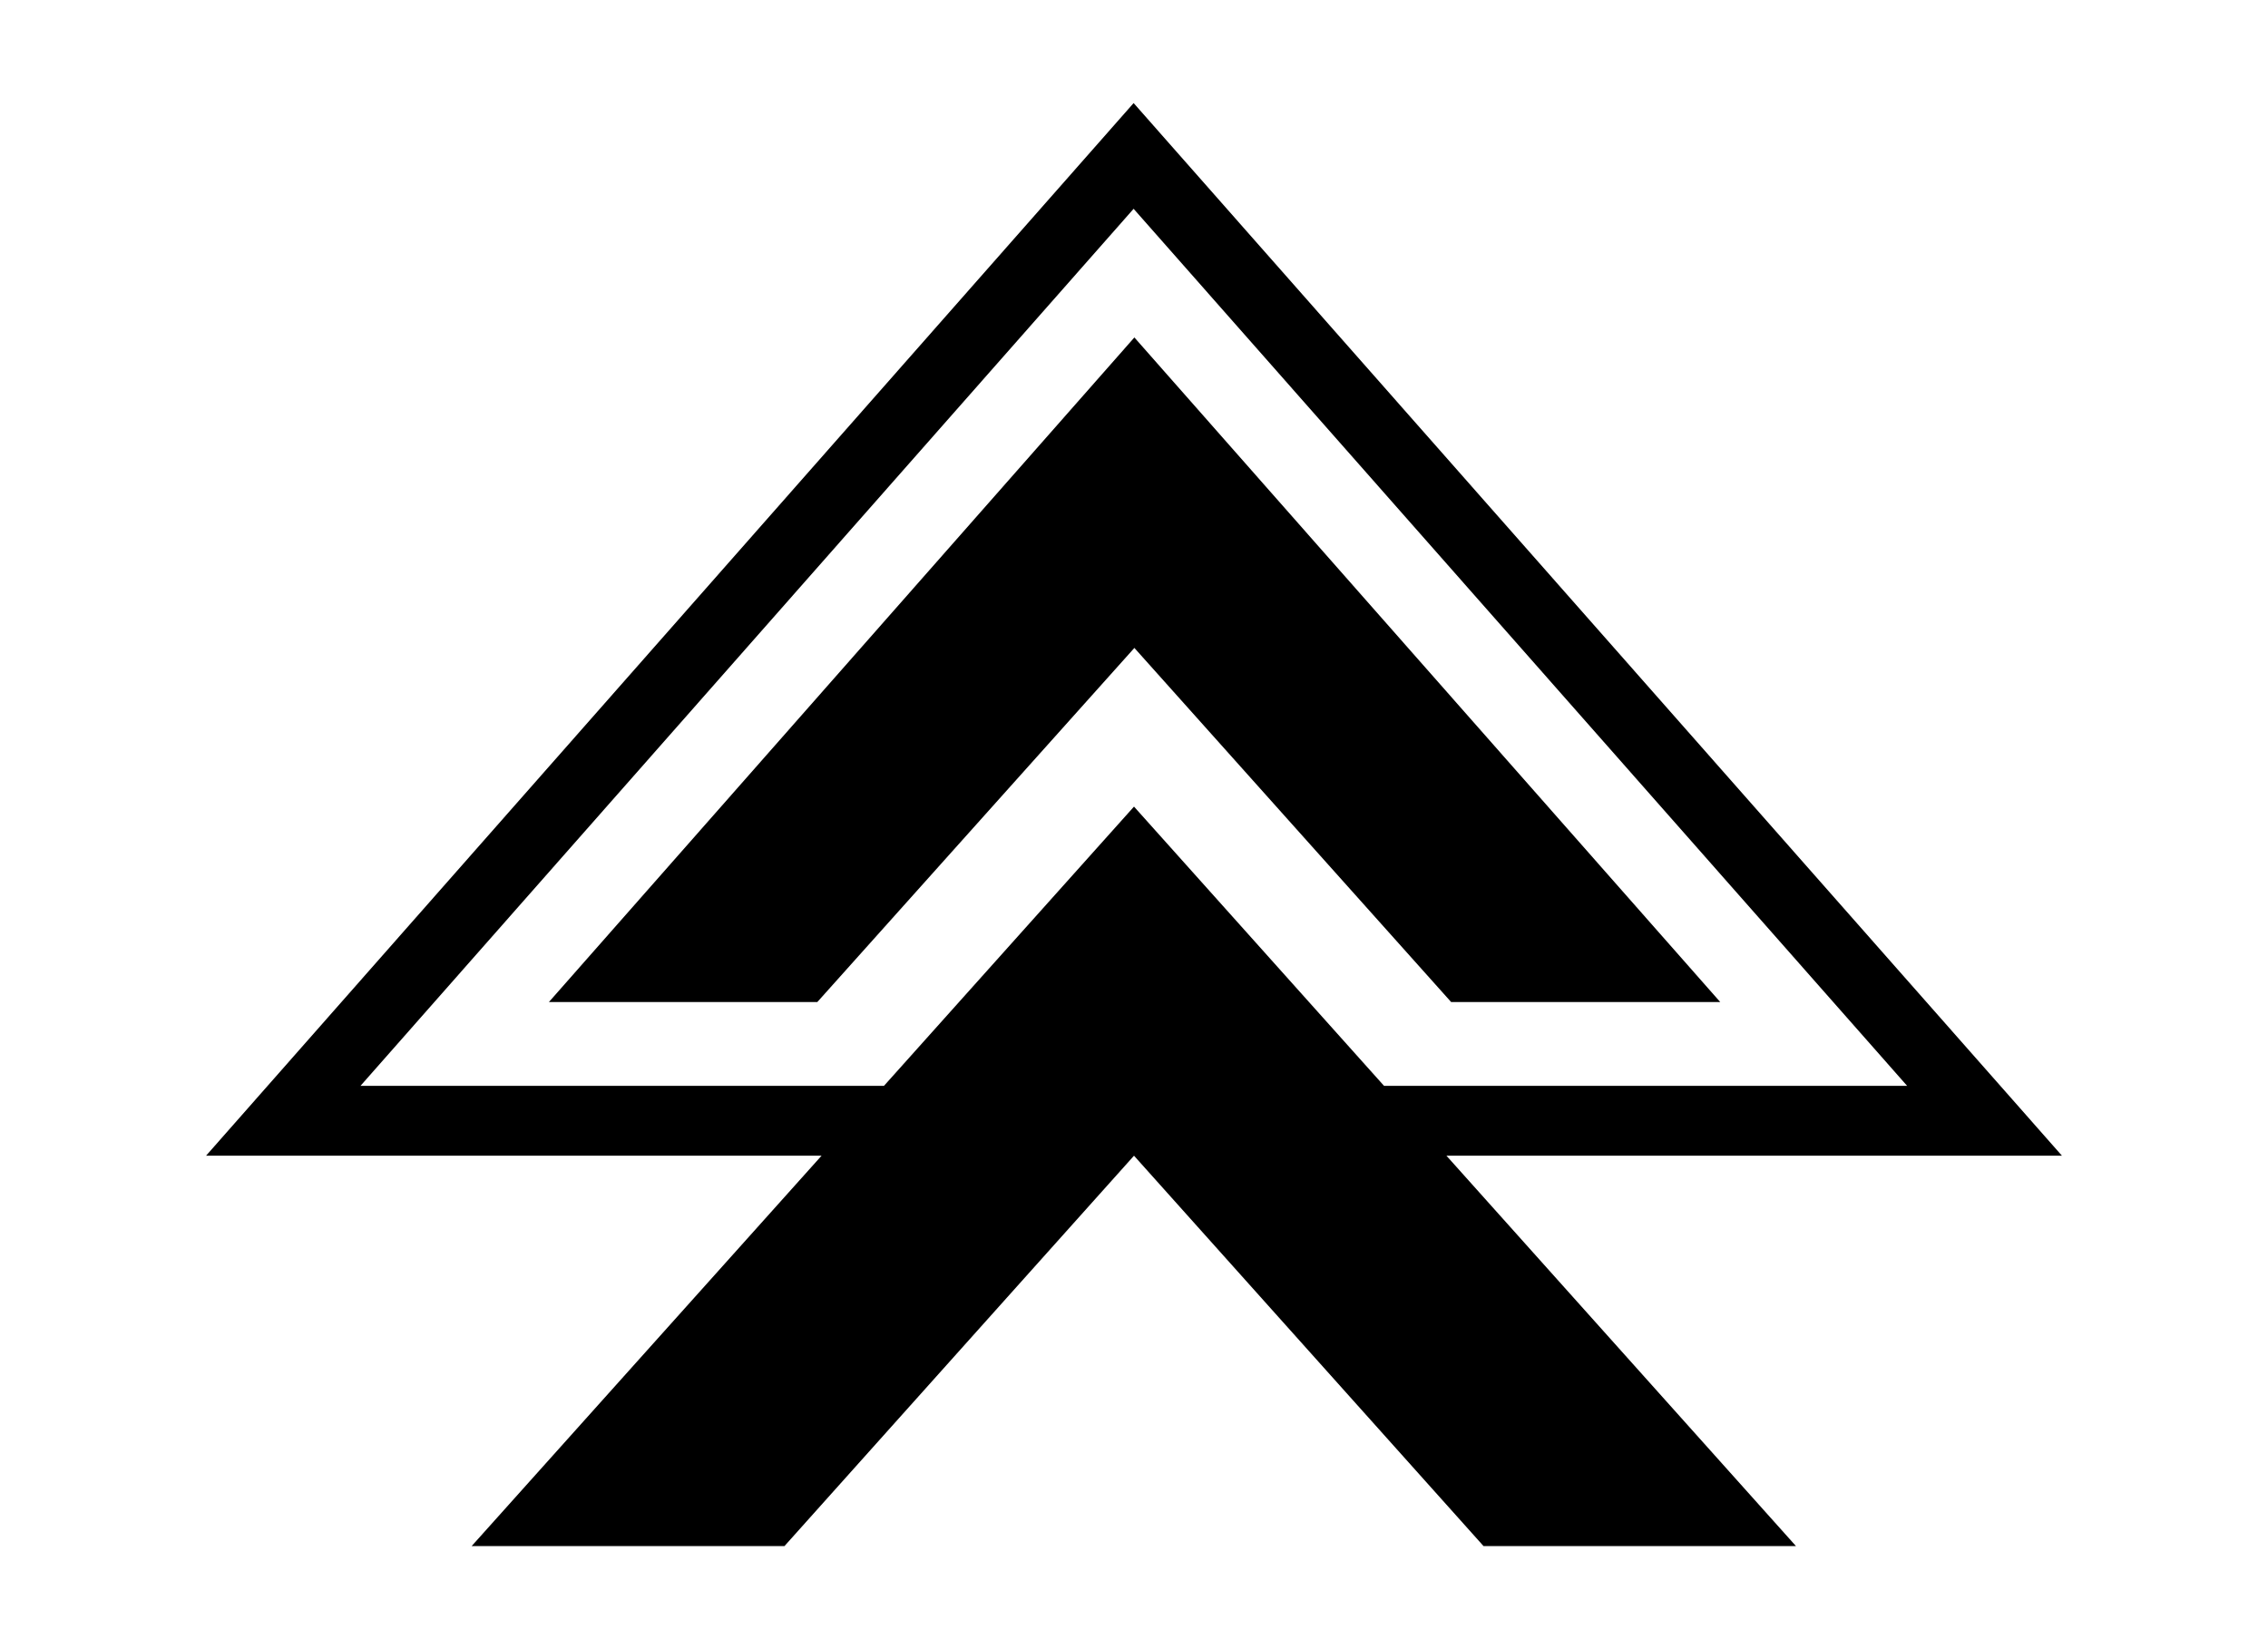 <svg xmlns="http://www.w3.org/2000/svg" width="1320" height="960">
    <path d="M659.778 60 119.924 672.751h358.233L274.497 900h182.066L660 672.751 863.438 900h181.843L841.843 672.751h358.233zm0 61.546 450.197 510.544H805.528L660 469.535 514.472 632.09H209.804zm.444 74.892L319.459 583.315h156.215l184.548-206.142 184.37 206.142h156.614z" style="stroke-width:22.703"/>
</svg>
